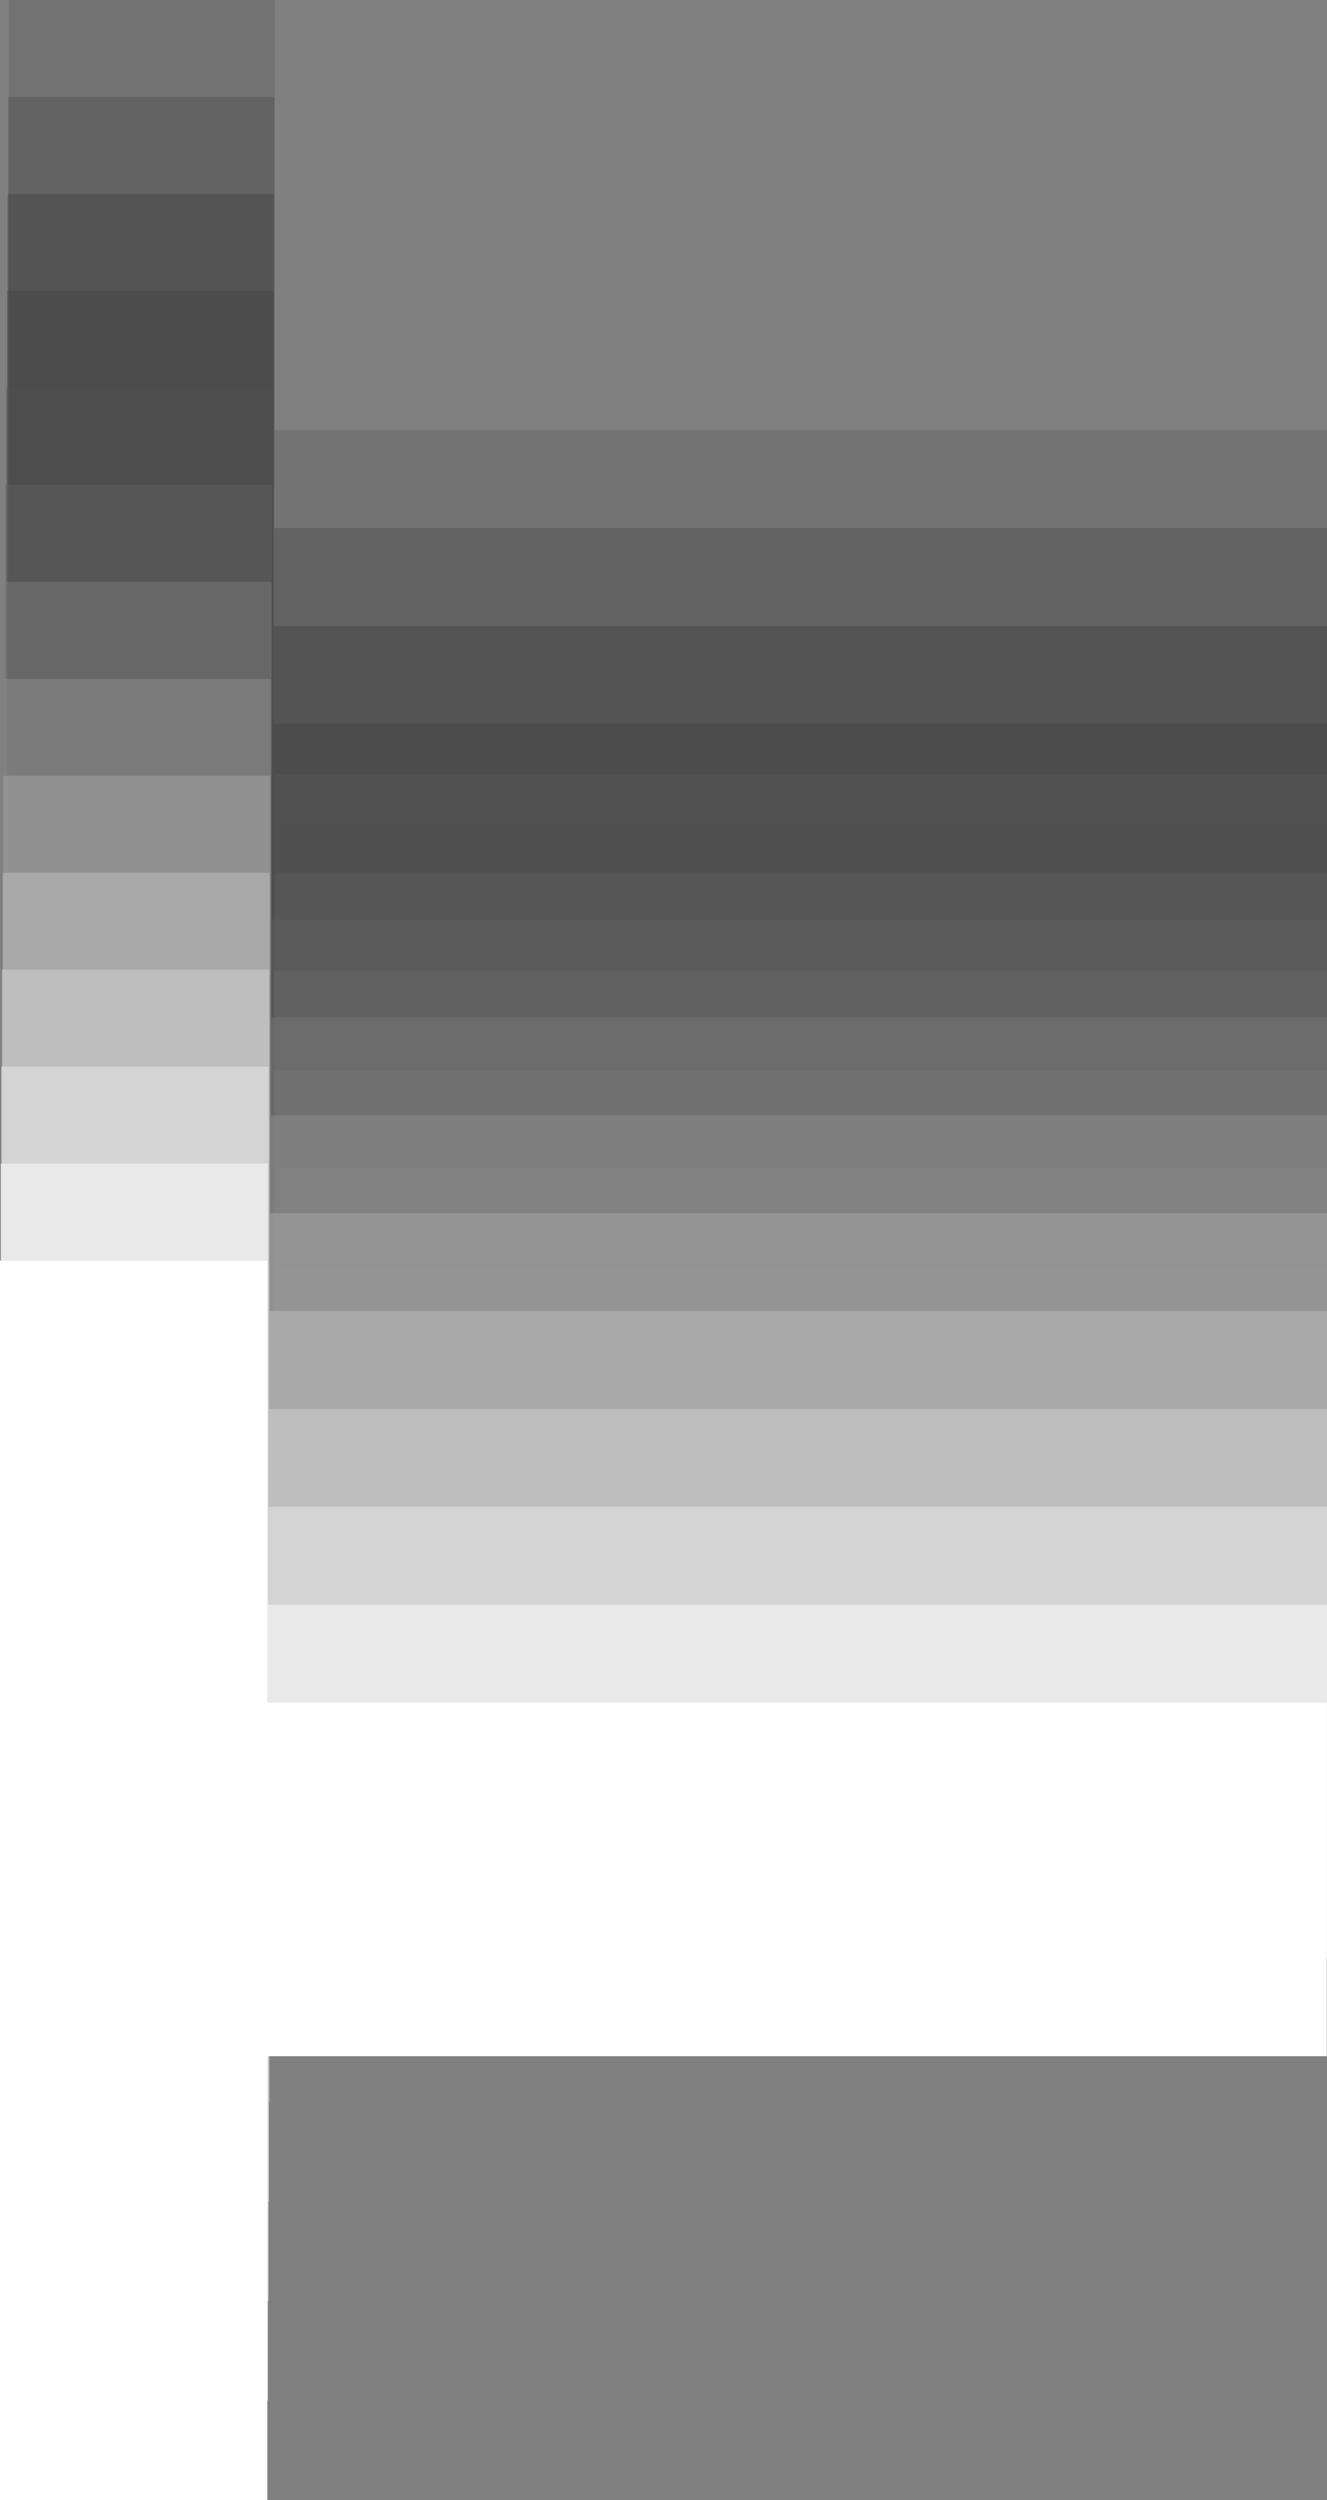 <?xml version="1.0" encoding="utf-8"?>
<!-- Generator: Adobe Illustrator 20.1.0, SVG Export Plug-In . SVG Version: 6.00 Build 0)  -->
<svg version="1.1" id="Слой_1" xmlns="http://www.w3.org/2000/svg" xmlns:xlink="http://www.w3.org/1999/xlink" x="0px" y="0px"
	 viewBox="0 0 672.2 1266.2" style="enable-background:new 0 0 672.2 1266.2;" xml:space="preserve">
<rect x="0" y="0" width="672.2" height="1266.2" fill="#808080" stroke="none"/>
<style type="text/css">
	.st0{opacity:0.1;enable-background:new    ;}
	.st1{opacity:0.17;}
	.st2{fill:#141414;}
	.st3{opacity:0.24;}
	.st4{fill:#272727;}
	.st5{opacity:0.31;}
	.st6{fill:#3B3B3B;}
	.st7{opacity:0.38;}
	.st8{fill:#4E4E4E;}
	.st9{opacity:0.45;}
	.st10{fill:#626262;}
	.st11{opacity:0.52;}
	.st12{fill:#767676;}
	.st13{opacity:0.58;}
	.st14{fill:#898989;}
	.st15{opacity:0.65;}
	.st16{fill:#9D9D9D;}
	.st17{opacity:0.72;}
	.st18{fill:#B1B1B1;}
	.st19{opacity:0.79;}
	.st20{fill:#C4C4C4;}
	.st21{opacity:0.86;}
	.st22{fill:#D8D8D8;}
	.st23{opacity:0.93;}
	.st24{fill:#EBEBEB;}
	.st25{fill:#FFFFFF;}
</style>
<title>flatplan</title>
<path class="st0" d="M139.2,0v217.8h533.9v174.2H139.2v218.8H4.5V0H139.2z"/>
<g class="st1">
	<path class="st2" d="M139,49.1v218.3h534.1V442H139v219.3H4.1V49.1H139z"/>
</g>
<g class="st3">
	<path class="st4" d="M138.7,98.2V317H673v175H138.7v219.8H3.8V98.2H138.7z"/>
</g>
<g class="st5">
	<path class="st6" d="M138.4,147.3v219.2h534.6v175.4H138.4v220.2H3.5V147.3H138.4z"/>
</g>
<g class="st7">
	<path class="st8" d="M138.1,196.5v219.7h534.8v175.7H138.1v220.7H3.1V196.5H138.1z"/>
</g>
<g class="st9">
	<path class="st10" d="M137.8,245.6v220.1h535v176.1h-535V863H2.8V245.6H137.8z"/>
</g>
<g class="st11">
	<path class="st12" d="M137.5,294.7v220.6h535.2v176.5H137.5v221.6H2.4V294.7H137.5z"/>
</g>
<g class="st13">
	<path class="st14" d="M137.2,343.8v221.1h535.4v176.8H137.2v222.1H2.1v-620L137.2,343.8z"/>
</g>
<g class="st15">
	<path class="st16" d="M136.9,392.9v221.5h535.6v177.2H136.9v222.6H1.7V392.9H136.9z"/>
</g>
<g class="st17">
	<path class="st18" d="M136.6,442v222h535.8v177.6H136.6v223H1.4V442H136.6z"/>
</g>
<g class="st19">
	<path class="st20" d="M136.3,491.1v222.5h536.1v178H136.3v223.5H1V491.1H136.3z"/>
</g>
<g class="st21">
	<path class="st22" d="M136,540.2v222.9h536.3v178.3H136v223.9H0.7V540.2H136z"/>
</g>
<g class="st23">
	<path class="st24" d="M135.7,589.3v223.4h536.5v178.7H135.7v224.4H0.4V589.3H135.7z"/>
</g>
<path class="st25" d="M135.4,638.5v223.8h536.7v179.1H135.4v224.9H0V638.5H135.4z"/>
</svg>
